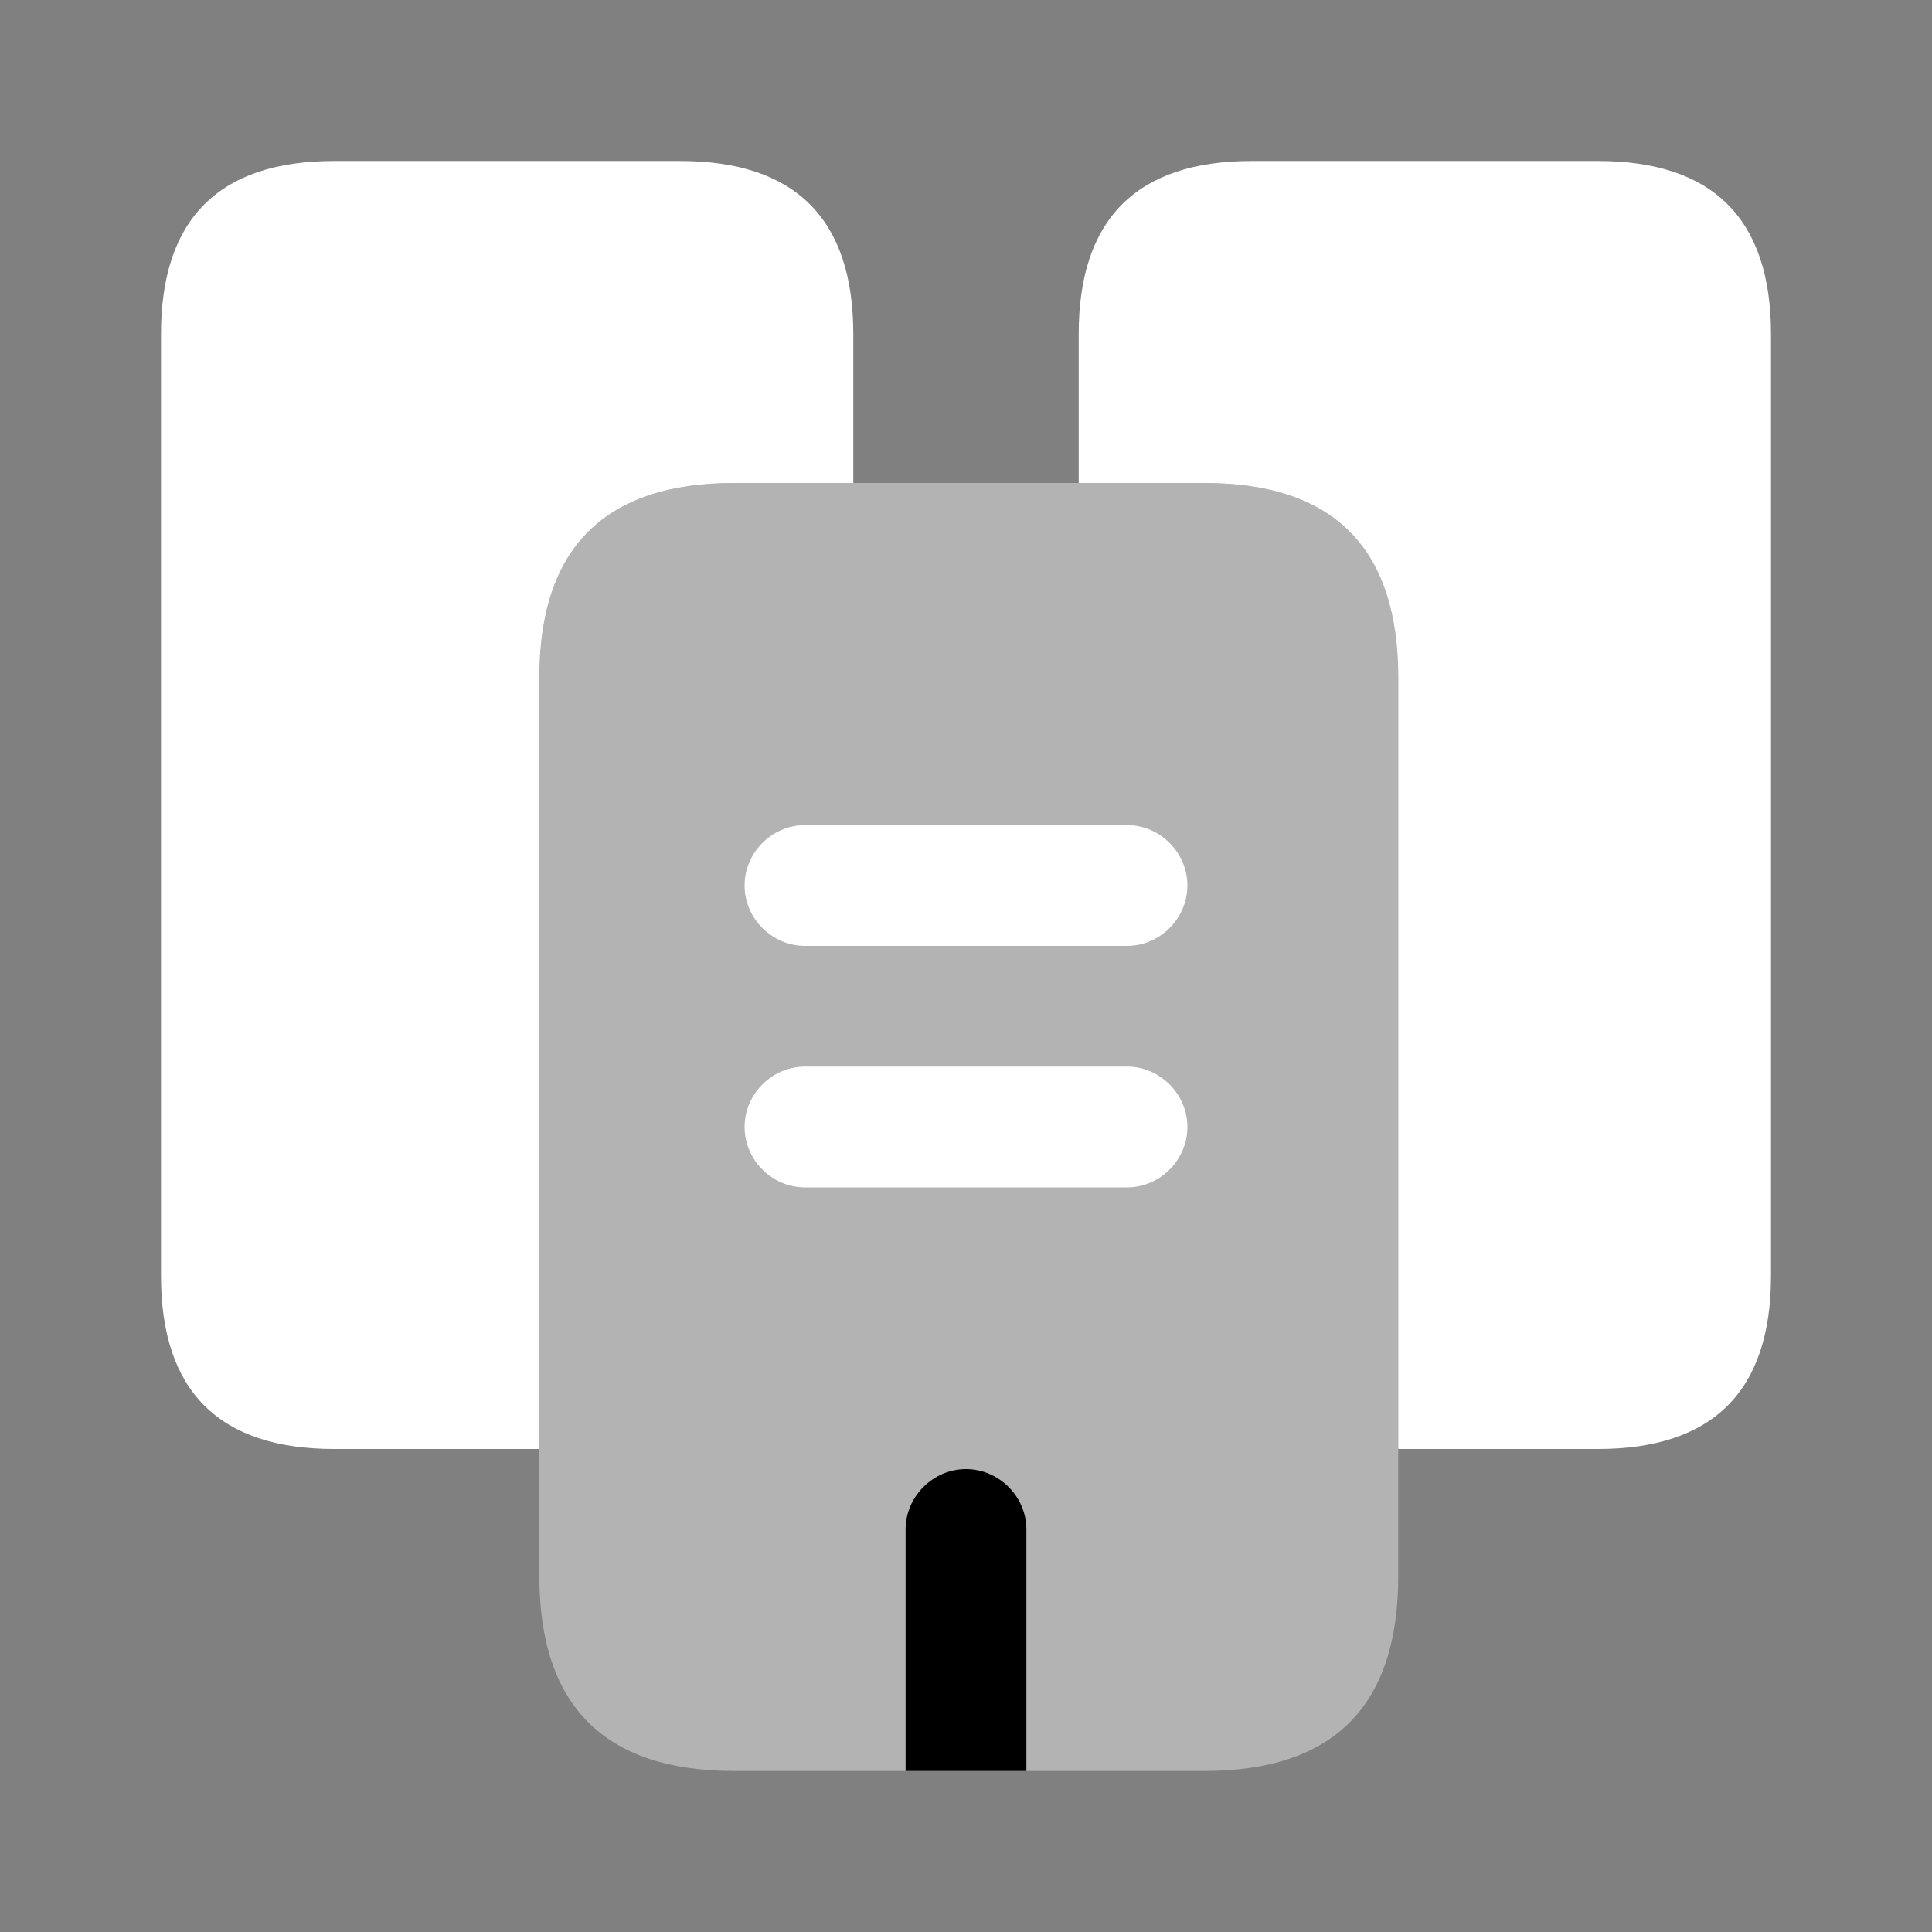 <svg width="30" height="30" viewBox="0 0 30 30" fill="none" xmlns="http://www.w3.org/2000/svg">
<rect x="0" y="0" width="30" height="30" fill="#808080" stroke="none"/>
<path d="M13.25 5.188V7.5H11.4C9.387 7.5 8.375 8.512 8.375 10.525V22.5H5.188C3.4 22.5 2.5 21.6 2.5 19.812V5.188C2.5 3.4 3.4 2.5 5.188 2.5H10.562C12.35 2.5 13.25 3.4 13.25 5.188Z" fill="white"/>
<path opacity="0.4" d="M21.712 10.525V24.475C21.712 26.488 20.712 27.5 18.7 27.5H11.4C9.387 27.5 8.375 26.488 8.375 24.475V10.525C8.375 8.512 9.387 7.5 11.4 7.5H18.7C20.712 7.5 21.712 8.512 21.712 10.525Z" fill="white"/>
<path d="M27.5 5.188V19.812C27.5 21.6 26.6 22.5 24.812 22.5H21.712V10.525C21.712 8.512 20.712 7.5 18.7 7.5H16.75V5.188C16.75 3.4 17.65 2.5 19.438 2.5H24.812C26.6 2.5 27.5 3.4 27.5 5.188Z" fill="white"/>
<path d="M17.5 14.688H12.5C11.988 14.688 11.562 14.262 11.562 13.75C11.562 13.238 11.988 12.812 12.5 12.812H17.5C18.012 12.812 18.438 13.238 18.438 13.75C18.438 14.262 18.012 14.688 17.5 14.688Z" fill="white"/>
<path d="M17.5 18.438H12.5C11.988 18.438 11.562 18.012 11.562 17.5C11.562 16.988 11.988 16.562 12.5 16.562H17.5C18.012 16.562 18.438 16.988 18.438 17.5C18.438 18.012 18.012 18.438 17.5 18.438Z" fill="white"/>
<path d="M15.938 23.75V27.5H14.062V23.75C14.062 23.238 14.488 22.812 15 22.812C15.512 22.812 15.938 23.238 15.938 23.75Z" fill="currentColor"/>
</svg>
